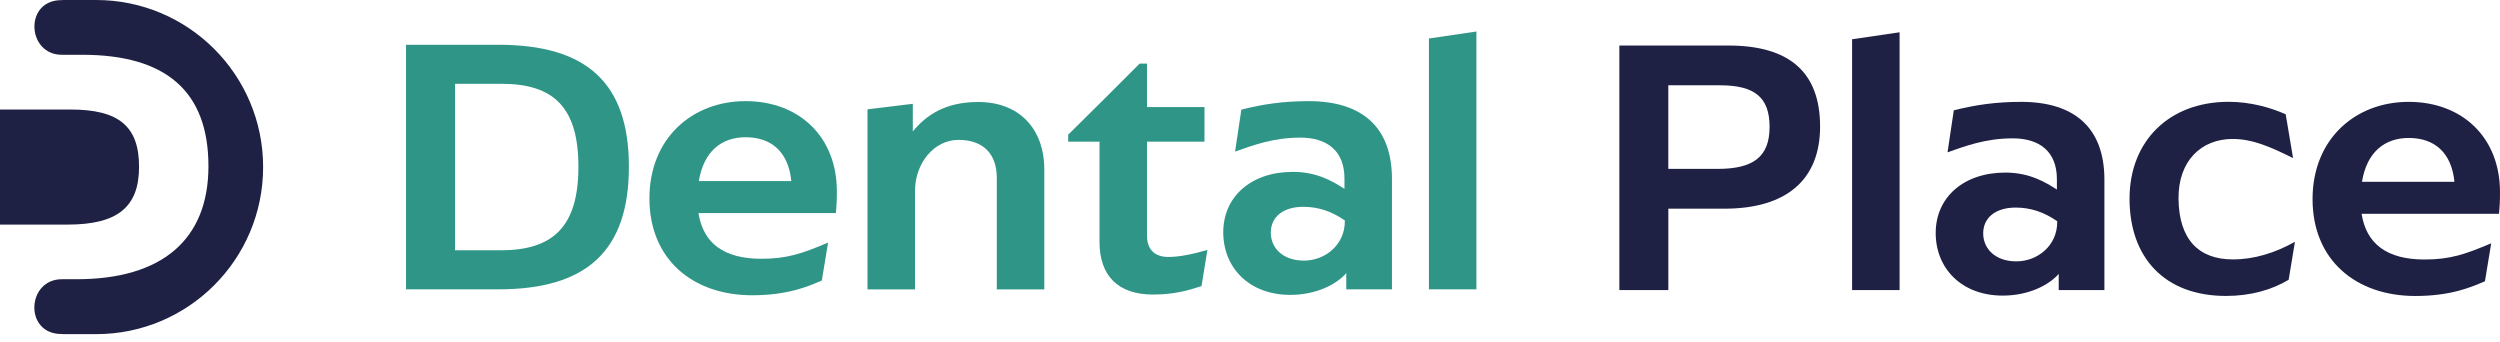 <svg width="183" height="25" viewBox="0 0 183 25" fill="none" xmlns="http://www.w3.org/2000/svg">
<path d="M4.946 16.44H0V8.017H5.167C8.69 8.017 10.179 9.24 10.179 12.205C10.179 15.178 8.584 16.44 4.946 16.44Z" fill="#1E2144"/>
<path d="M19.261 12.23C19.261 18.985 13.786 24.46 7.032 24.46H4.69C4.543 24.46 4.396 24.453 4.252 24.439C1.763 24.207 2.03 20.439 4.529 20.439H5.615C11.848 20.439 15.258 17.547 15.258 12.167C15.258 6.642 12.107 4.01 6.019 4.01H4.529C2.037 4.01 1.77 0.249 4.252 0.021C4.396 0.007 4.543 0 4.69 0H7.032C13.786 0 19.261 5.475 19.261 12.23Z" fill="#1E2144"/>
<path d="M104.597 2.818L108.074 2.306V21.179H104.597V2.818Z" fill="#2F9687"/>
<path d="M29.721 3.277H36.49C42.96 3.277 46.035 6.082 46.035 12.202C46.035 18.35 42.96 21.179 36.49 21.179H29.721V3.277ZM36.651 18.322C40.507 18.322 42.34 16.569 42.34 12.202C42.34 7.862 40.535 6.134 36.707 6.134H33.31V18.319H36.651V18.322Z" fill="#2F9687"/>
<path d="M61.184 15.598H51.128C51.478 17.81 52.989 18.942 55.737 18.942C57.623 18.942 58.702 18.564 60.616 17.758L60.157 20.534C59.158 20.965 57.675 21.613 55.06 21.613C50.721 21.613 47.538 18.998 47.538 14.522C47.538 10.127 50.665 7.403 54.573 7.403C58.51 7.403 61.258 10.018 61.258 14.007C61.265 14.547 61.237 15.087 61.184 15.598ZM51.156 13.253H57.924C57.711 11.122 56.47 10.046 54.58 10.046C52.8 10.046 51.506 11.098 51.156 13.253Z" fill="#2F9687"/>
<path d="M76.443 12.419V21.182H72.965V13.015C72.965 11.262 71.966 10.239 70.161 10.239C68.38 10.239 66.978 11.939 66.978 13.986V21.186H63.501V8.002L66.817 7.599V9.622C67.788 8.437 69.19 7.466 71.588 7.466C74.609 7.456 76.443 9.426 76.443 12.419Z" fill="#2F9687"/>
<path d="M80.484 17.702V10.369H78.192V9.857L80.887 7.189L83.422 4.655H83.961V7.838H88.168V10.372H83.961V17.246C83.961 18.245 84.501 18.809 85.525 18.809C86.306 18.809 87.249 18.62 88.382 18.297L87.95 20.94C86.979 21.263 85.928 21.561 84.392 21.561C81.834 21.557 80.484 20.183 80.484 17.702Z" fill="#2F9687"/>
<path d="M94.638 12.58C96.444 12.58 97.604 13.309 98.414 13.821V13.068C98.414 11.017 97.12 10.074 95.178 10.074C93.156 10.074 91.645 10.666 90.407 11.098L90.867 8.024C92.458 7.62 93.965 7.403 95.799 7.403C99.683 7.403 101.891 9.289 101.891 13.092V21.179H98.547V19.994C97.846 20.804 96.363 21.585 94.449 21.585C91.431 21.585 89.542 19.591 89.542 17C89.542 14.41 91.564 12.58 94.638 12.58ZM95.448 19.076C96.983 19.076 98.442 17.943 98.442 16.191V16.138C97.471 15.465 96.5 15.139 95.395 15.139C93.913 15.139 93.022 15.893 93.022 17.025C93.022 18.161 93.909 19.076 95.448 19.076Z" fill="#2F9687"/>
<path d="M118.537 3.333H126.519C130.939 3.333 133.231 5.247 133.231 9.264C133.231 13.173 130.75 15.276 126.221 15.276H122.123V21.235H118.537V3.333ZM125.734 12.363C128.377 12.363 129.533 11.448 129.533 9.289C129.533 7.133 128.454 6.243 125.895 6.243H122.12V12.363H125.734Z" fill="#1E2144"/>
<path d="M135.573 2.874L139.05 2.363V21.235H135.573V2.874Z" fill="#1E2144"/>
<path d="M146.79 12.633C148.595 12.633 149.755 13.362 150.565 13.874V13.12C150.565 11.07 149.271 10.127 147.329 10.127C145.307 10.127 143.796 10.719 142.559 11.15L143.018 8.076C144.609 7.673 146.117 7.456 147.95 7.456C151.834 7.456 154.042 9.341 154.042 13.145V21.231H150.698V20.047C149.997 20.856 148.514 21.638 146.6 21.638C143.582 21.638 141.693 19.643 141.693 17.053C141.693 14.463 143.716 12.633 146.79 12.633ZM147.596 19.132C149.131 19.132 150.589 18 150.589 16.247V16.194C149.618 15.521 148.647 15.195 147.543 15.195C146.061 15.195 145.17 15.949 145.17 17.081C145.17 18.213 146.061 19.132 147.596 19.132Z" fill="#1E2144"/>
<path d="M167.989 17.702L167.53 20.478C166.317 21.207 164.754 21.663 162.945 21.663C158.445 21.663 155.882 18.858 155.882 14.543C155.882 10.337 158.767 7.452 163.135 7.452C164.751 7.452 166.233 7.883 167.313 8.367L167.853 11.574C166.237 10.765 164.887 10.172 163.433 10.172C161.116 10.172 159.444 11.788 159.468 14.54C159.496 17.533 160.951 18.988 163.433 18.988C164.999 18.995 166.535 18.511 167.989 17.702Z" fill="#1E2144"/>
<path d="M182.925 15.651H172.869C173.219 17.863 174.73 18.995 177.478 18.995C179.364 18.995 180.444 18.616 182.357 17.81L181.898 20.586C180.899 21.017 179.417 21.666 176.802 21.666C172.462 21.666 169.279 19.051 169.279 14.575C169.279 10.179 172.406 7.456 176.314 7.456C180.251 7.456 182.999 10.071 182.999 14.06C183.006 14.603 182.978 15.139 182.925 15.651ZM172.897 13.306H179.665C179.452 11.175 178.211 10.099 176.321 10.099C174.541 10.099 173.247 11.15 172.897 13.306Z" fill="#1E2144"/>
</svg>
